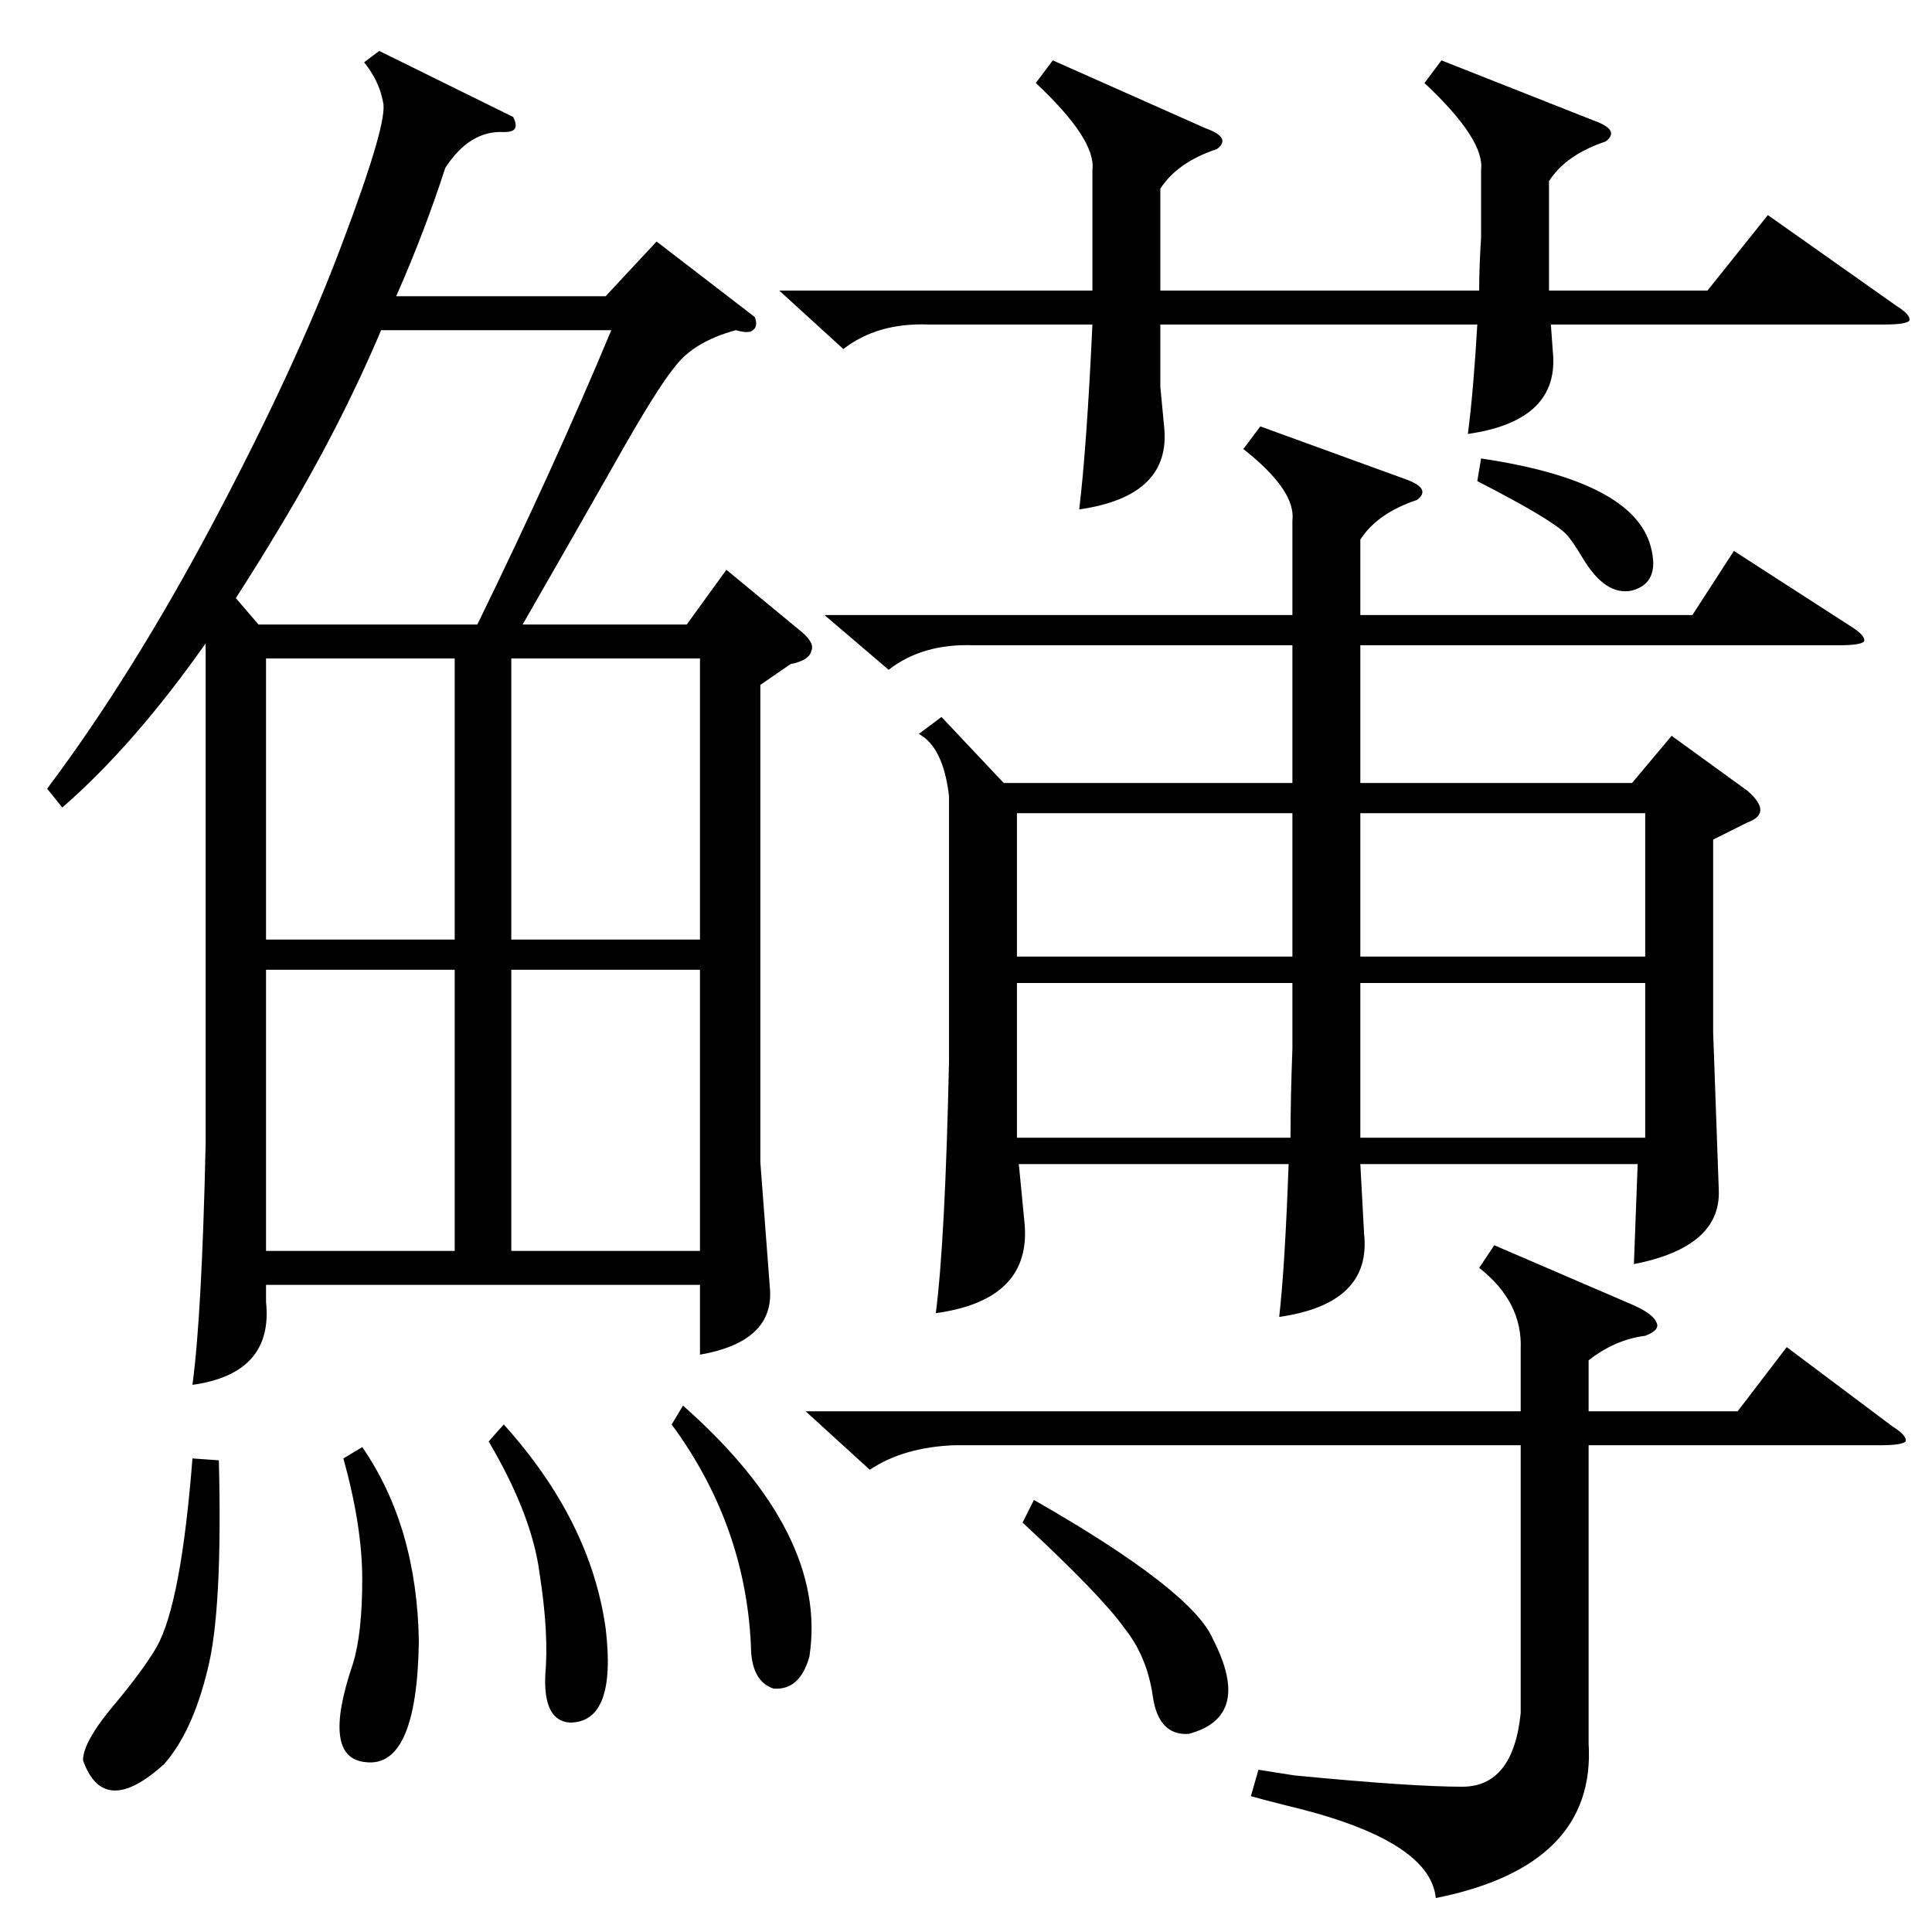 <?xml version="1.0" standalone="no"?>
<!DOCTYPE svg PUBLIC "-//W3C//DTD SVG 1.1//EN" "http://www.w3.org/Graphics/SVG/1.1/DTD/svg11.dtd" >
<svg xmlns="http://www.w3.org/2000/svg" xmlns:xlink="http://www.w3.org/1999/xlink" version="1.1" viewBox="0 -205 1024 1024">
  <g transform="matrix(1 0 0 -1 0 819)">
   <path fill="currentColor"
d="M400 856q2 -5 -1 -7q-2 -2 -9 0q-22 -6 -32 -19q-10 -12 -33 -53q-21 -37 -48 -84h87l21 29l40 -33q7 -6 5 -10q-1 -5 -11 -7l-16 -11v-253l5 -66q3 -29 -37 -36v37h-230v-9q4 -38 -39 -44q5 37 7 128v265q-38 -54 -76 -87l-8 10q45 60 88 141q44 83 68 147q25 66 22 76
q-2 11 -10 21l8 6l71 -35q2 -4 1 -6t-6 -2q-18 1 -31 -19q-11 -34 -26 -68h111l27 29zM668 798l77 -28q14 -5 6 -11q-21 -7 -30 -21v-40h176l22 34l62 -40q8 -5 7 -8q-2 -2 -13 -2h-254v-73h144l21 25l40 -29q14 -12 0 -17l-18 -9v-102l3 -84q1 -30 -45 -39l2 53h-147l2 -37
q4 -37 -45 -44q3 26 5 81h-143l3 -31q4 -41 -47 -48q5 39 7 134v140q-3 26 -16 33l12 9l33 -35h153v73h-169q-27 1 -45 -13l-34 29h248v50q2 16 -26 38zM764 992l81 -32q14 -5 6 -11q-21 -7 -30 -21v-58h84l32 40l68 -48q8 -5 7 -8q-2 -2 -13 -2h-177l1 -14q4 -37 -45 -44
q3 23 5 58h-168v-33l2 -21q4 -37 -45 -44q4 33 7 98h-87q-27 1 -45 -13l-34 31h166v64q2 16 -30 46l9 12l81 -36q14 -5 6 -11q-21 -7 -30 -21v-54h169q0 13 1 28v36q2 16 -30 46zM806 309q1 25 -22 43l8 12l72 -31q12 -5 14 -10q2 -4 -6 -7q-16 -2 -30 -13v-27h79l26 34
l56 -42q8 -5 7 -8q-2 -2 -13 -2h-155v-158q4 -65 -81 -82q-3 31 -79 49q-12 3 -19 5l4 14l19 -3q62 -6 89 -6t31 39v142h-300q-27 -1 -45 -13l-34 31h379v33zM137 693h116q41 84 71 156h-122q-22 -52 -54 -105q-12 -20 -23 -37zM241 510h-100v-149h100v149zM241 675h-100
v-149h100v149zM371 510h-100v-149h100v149zM271 526h100v149h-100v-149zM721 421h151v82h-151v-82zM539 421h145q0 21 1 47v35h-146v-82zM721 517h151v76h-151v-76zM685 593h-146v-76h146v76zM116 250q2 -80 -6 -111q-8 -33 -23 -50q-32 -29 -43 2q0 10 17 30q15 18 22 30
q13 23 19 100zM182 251l10 6q29 -42 30 -103q-1 -67 -28 -64q-24 2 -7 52q5 16 5 45q0 28 -10 64zM542 217l6 12q84 -48 95 -74q21 -41 -13 -50q-16 -1 -19 20t-15 36q-12 17 -54 56zM259 260l8 9q46 -51 54 -108q6 -50 -19 -50q-14 1 -13 25q2 22 -3 54q-4 31 -27 70z
M356 269l6 10q77 -68 67 -133q-5 -18 -19 -17q-12 4 -12 23q-3 64 -42 117zM785 781q81 -12 90 -47q5 -19 -10 -23q-14 -3 -26 17q-6 10 -9 13q-8 8 -47 28z" />
  </g>

</svg>
